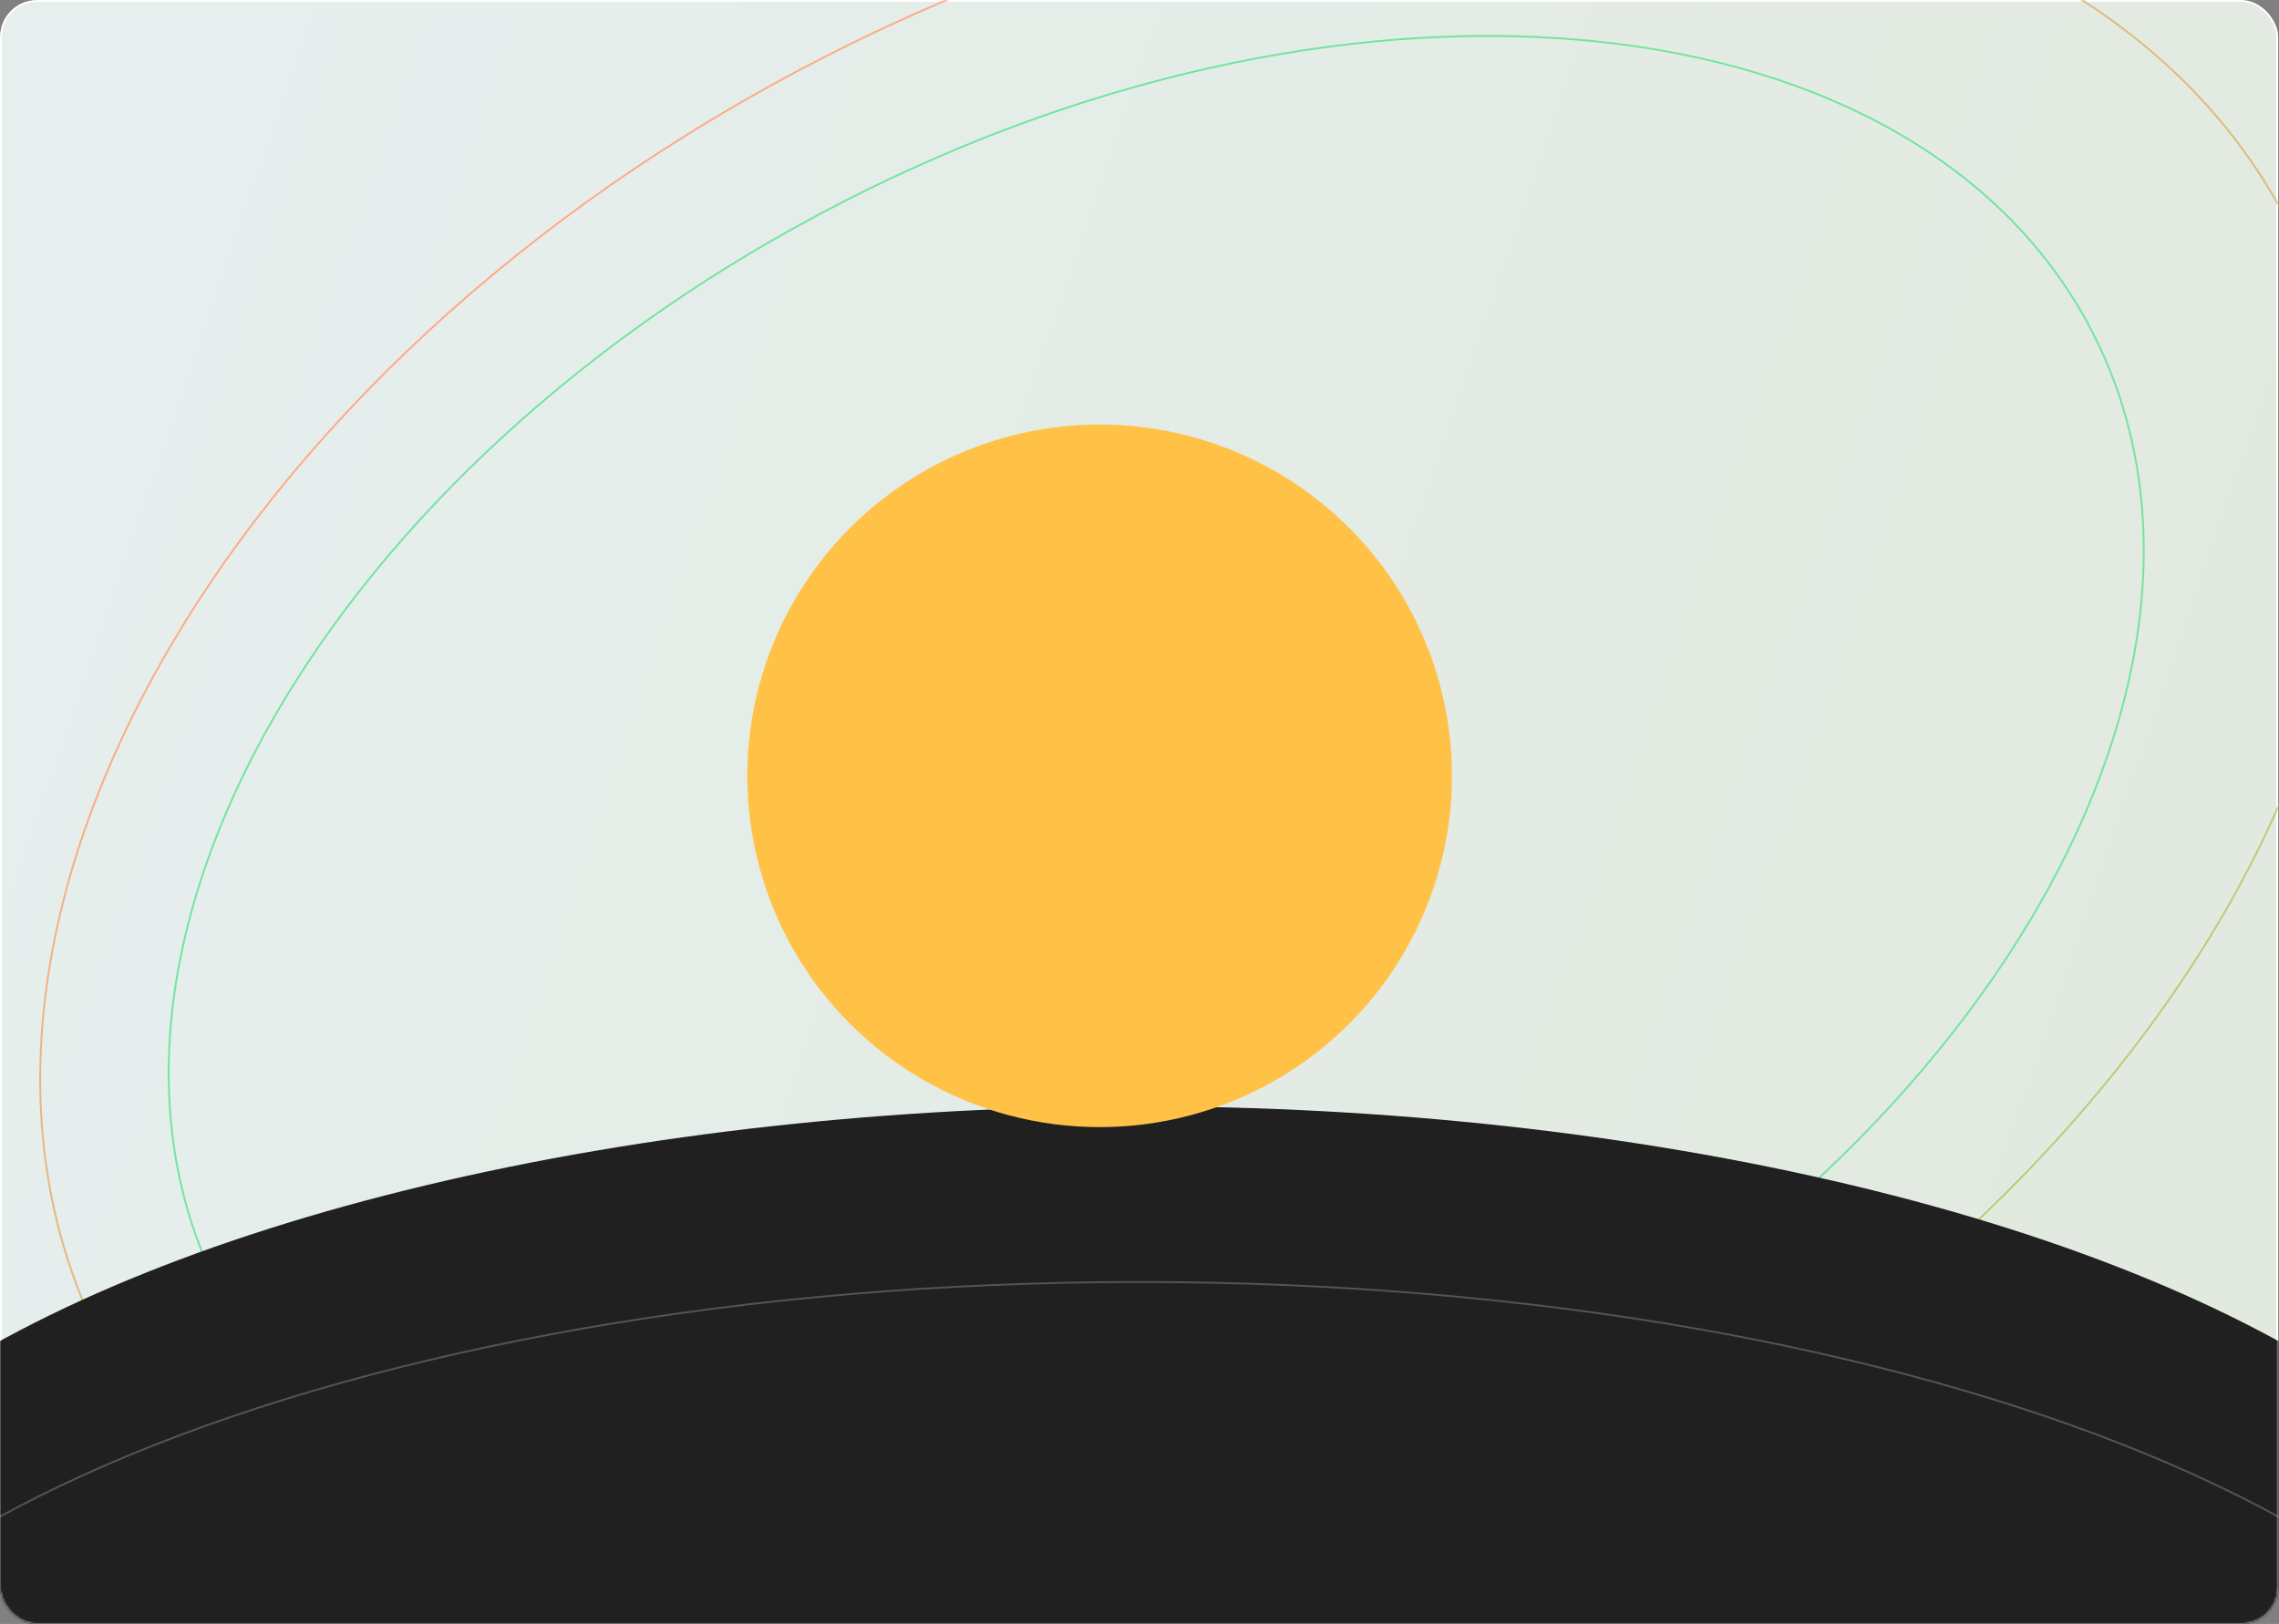 <svg width="1229" height="876" viewBox="0 0 1229 876" fill="none" xmlns="http://www.w3.org/2000/svg">
<rect x="0" y="0" width="1229" height="876" fill="#808080" stroke="none"/>
<rect x="0.5" y="0.5" width="1227.55" height="874.948" rx="19.5" fill="url(#paint0_linear_51_825)" stroke="white"/>
<mask id="mask0_51_825" style="mask-type:alpha" maskUnits="userSpaceOnUse" x="0" y="0" width="1229" height="876">
<rect x="0.5" y="0.5" width="1227.55" height="874.948" rx="19.5" fill="url(#paint1_linear_51_825)" stroke="white"/>
</mask>
<g mask="url(#mask0_51_825)">
<path d="M1128.6 179.591C1175.06 270.436 1160.69 381.612 1099.77 487.968C1038.85 594.319 931.417 695.788 791.892 767.138C652.367 838.487 507.21 866.187 385.325 853.316C263.436 840.444 164.888 787.012 118.432 696.167C71.976 605.321 86.347 494.145 147.267 387.79C208.184 281.438 315.618 179.969 455.142 108.62C594.667 37.27 739.825 9.571 861.709 22.442C983.599 35.313 1082.15 88.746 1128.6 179.591Z" stroke="#73E4A0"/>
<path d="M1234.26 120.869C1289.51 228.918 1273.63 360.508 1203.17 485.961C1132.71 611.41 1007.69 730.663 844.808 813.957C681.926 897.251 512.057 928.794 369.102 912.481C226.142 896.168 110.16 832.009 54.906 723.961C-0.347 615.912 15.535 484.322 85.999 358.869C156.46 233.42 281.476 114.167 444.358 30.873C607.241 -52.421 777.109 -83.964 920.064 -67.651C1063.02 -51.338 1179.01 12.821 1234.26 120.869Z" stroke="url(#paint2_linear_51_825)"/>
<ellipse cx="614.273" cy="915.22" rx="769.656" ry="318.449" fill="#202020"/>
<path d="M1383.93 1009.99C1383.93 834.112 1039.34 691.537 614.273 691.537C189.204 691.537 -155.382 834.112 -155.382 1009.99" stroke="#545454"/>
</g>
<ellipse cx="593" cy="418.5" rx="190" ry="189.5" fill="#FFC247"/>
<defs>
<linearGradient id="paint0_linear_51_825" x1="2.07428e-06" y1="168.189" x2="1228.55" y2="587.807" gradientUnits="userSpaceOnUse">
<stop stop-color="#E6EFEE"/>
<stop offset="1" stop-color="#E2E9DF"/>
</linearGradient>
<linearGradient id="paint1_linear_51_825" x1="2.07428e-06" y1="168.189" x2="1228.55" y2="587.807" gradientUnits="userSpaceOnUse">
<stop stop-color="#E6EFEE"/>
<stop offset="1" stop-color="#E2E9DF"/>
</linearGradient>
<linearGradient id="paint2_linear_51_825" x1="444.131" y1="30.428" x2="972.317" y2="792.549" gradientUnits="userSpaceOnUse">
<stop stop-color="#FFAA85"/>
<stop offset="1" stop-color="#B3D075"/>
</linearGradient>
</defs>
</svg>
